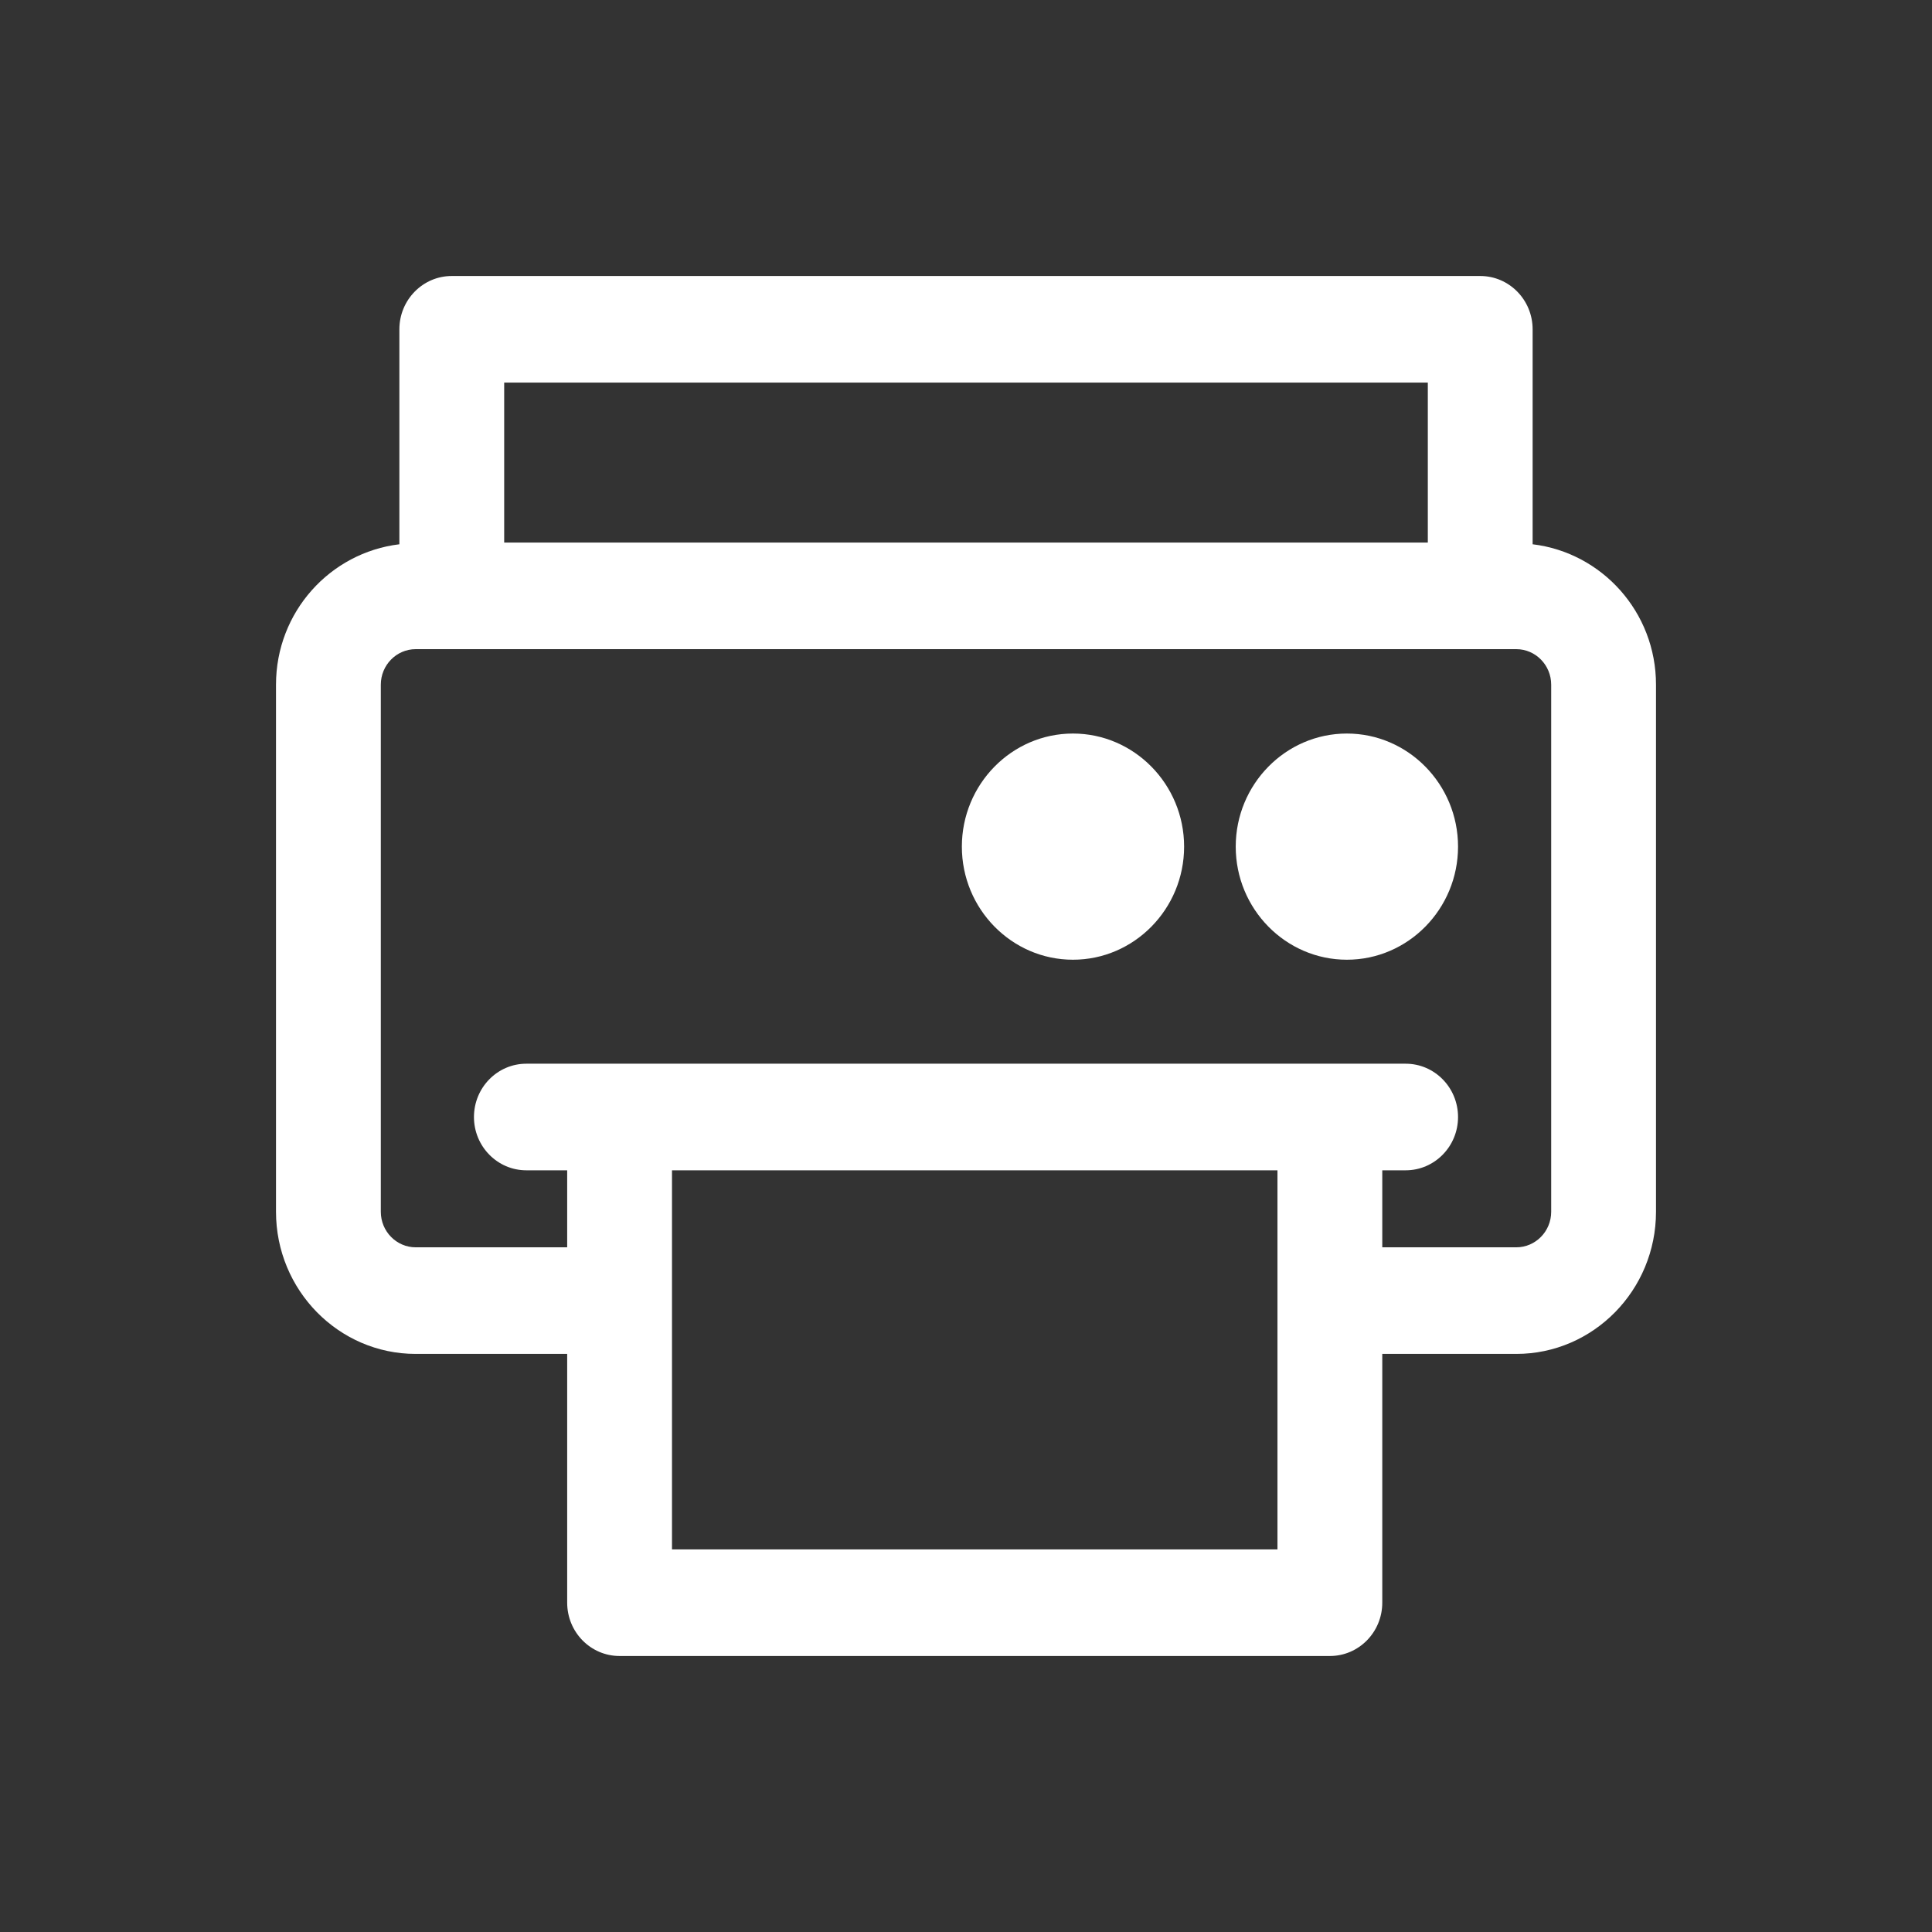 <?xml version="1.0" encoding="UTF-8"?>
<svg width="28px" height="28px" viewBox="0 0 28 28" version="1.1" xmlns="http://www.w3.org/2000/svg" xmlns:xlink="http://www.w3.org/1999/xlink">
    <rect x="0" y="0" width="28" height="28" fill="#333333" stroke="none"/>
    <!-- Generator: Sketch 52.5 (67469) - http://www.bohemiancoding.com/sketch -->
    <title>Icons/print</title>
    <desc>Created with Sketch.</desc>
    <g id="Icons/print" stroke="none" stroke-width="1" fill="none" fill-rule="evenodd">
        <rect id="Rectangle" fill="#D8D8D8" opacity="0" x="0" y="0" width="28" height="28"></rect>
        <path d="M22.212,7.888 L22.212,4.773 C22.212,4.346 21.872,4 21.453,4 L6.547,4 C6.128,4 5.788,4.346 5.788,4.773 L5.788,7.888 C4.784,8.009 4,8.869 4,9.923 L4,17.562 C4,18.698 4.908,19.622 6.025,19.622 L8.22,19.622 L8.22,23.227 C8.22,23.654 8.56,24 8.979,24 L19.274,24 C19.693,24 20.033,23.654 20.033,23.227 L20.033,19.622 L21.975,19.622 C23.092,19.622 24,18.698 24,17.562 L24,9.923 C24,8.869 23.216,8.009 22.212,7.888 Z M7.307,5.545 L20.693,5.545 L20.693,7.863 L7.307,7.863 L7.307,5.545 Z M18.514,22.455 L9.739,22.455 L9.739,16.961 L18.514,16.961 L18.514,22.455 Z M22.481,17.562 C22.481,17.846 22.254,18.077 21.975,18.077 L20.033,18.077 L20.033,16.961 L20.372,16.961 C20.791,16.961 21.131,16.615 21.131,16.189 C21.131,15.762 20.791,15.416 20.372,15.416 L7.628,15.416 C7.209,15.416 6.869,15.762 6.869,16.189 C6.869,16.615 7.209,16.961 7.628,16.961 L8.22,16.961 L8.22,18.077 L6.025,18.077 C5.746,18.077 5.519,17.846 5.519,17.562 L5.519,9.923 C5.519,9.639 5.746,9.408 6.025,9.408 L21.975,9.408 C22.254,9.408 22.481,9.639 22.481,9.923 L22.481,17.562 Z M19.52,10.631 C18.632,10.631 17.909,11.367 17.909,12.27 C17.909,13.173 18.632,13.909 19.52,13.909 C20.408,13.909 21.131,13.173 21.131,12.27 C21.131,11.367 20.408,10.631 19.52,10.631 Z M15.55,10.631 C14.662,10.631 13.94,11.367 13.94,12.27 C13.94,13.173 14.662,13.909 15.55,13.909 C16.438,13.909 17.161,13.173 17.161,12.27 C17.161,11.367 16.437,10.631 15.55,10.631 Z" id="Shape" fill="#FFFFFF" fill-rule="nonzero"></path>
    </g>
</svg>